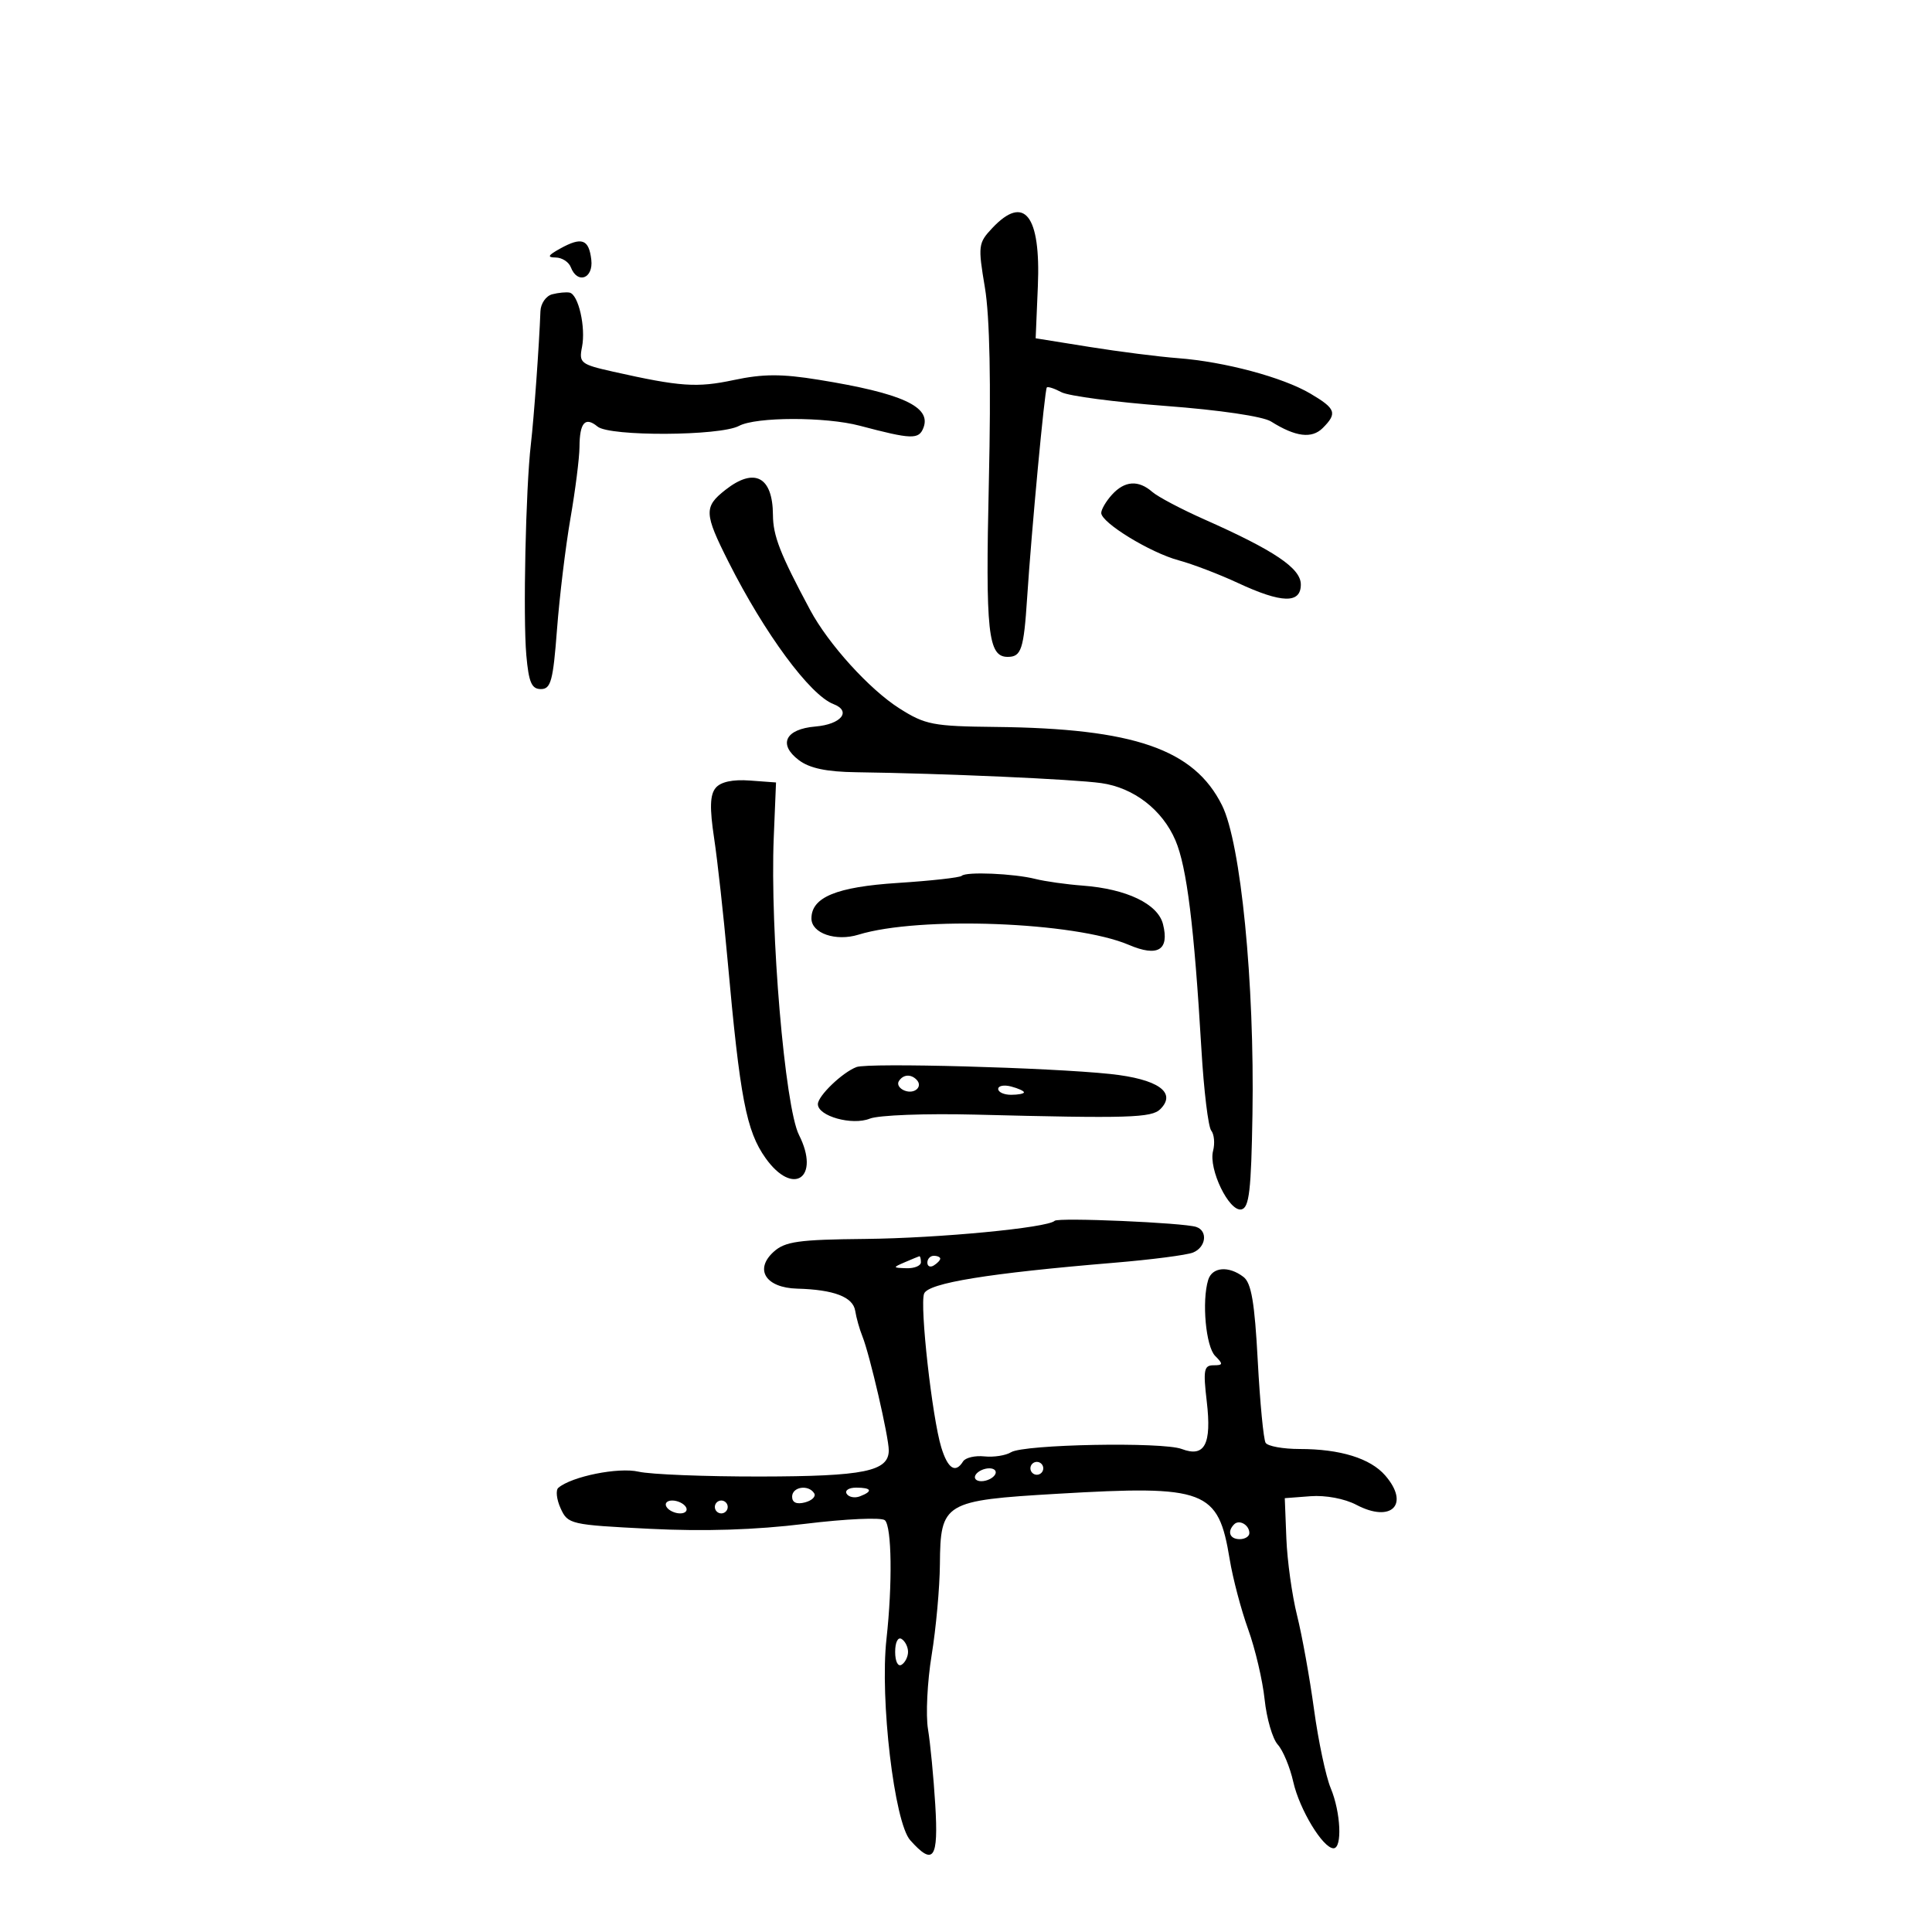 <svg xmlns="http://www.w3.org/2000/svg" width="300" height="300" viewBox="0 0 300 300" version="1.1">
	<path d="M 154.071 35.424 C 151.895 37.740, 151.845 38.153, 152.938 44.674 C 153.689 49.159, 153.899 59.501, 153.549 74.830 C 153.013 98.271, 153.415 102, 156.476 102 C 158.588 102, 158.969 100.842, 159.492 92.835 C 160.176 82.355, 162.215 60.561, 162.548 60.169 C 162.702 59.987, 163.724 60.317, 164.817 60.902 C 165.911 61.488, 173.202 62.448, 181.019 63.036 C 189.393 63.666, 196.108 64.657, 197.366 65.449 C 201.169 67.842, 203.696 68.161, 205.395 66.463 C 207.690 64.167, 207.435 63.454, 203.481 61.121 C 199.173 58.579, 190.149 56.165, 182.905 55.616 C 179.932 55.390, 173.746 54.604, 169.159 53.868 L 160.817 52.530 161.159 44.420 C 161.622 33.404, 159.044 30.131, 154.071 35.424 M 87 38.589 C 85.078 39.651, 84.912 39.974, 86.281 39.985 C 87.261 39.993, 88.322 40.675, 88.638 41.500 C 89.667 44.181, 92.164 43.259, 91.816 40.327 C 91.439 37.135, 90.345 36.741, 87 38.589 M 85.750 45.696 C 84.787 45.944, 83.964 47.126, 83.919 48.323 C 83.723 53.590, 82.911 64.876, 82.431 69 C 81.633 75.848, 81.204 95.840, 81.728 101.750 C 82.101 105.963, 82.548 107, 83.990 107 C 85.540 107, 85.884 105.725, 86.490 97.750 C 86.877 92.663, 87.816 84.900, 88.578 80.500 C 89.340 76.100, 89.971 71.113, 89.982 69.417 C 90.004 65.617, 90.864 64.643, 92.788 66.239 C 94.663 67.795, 111.801 67.712, 114.752 66.133 C 117.399 64.716, 128.188 64.700, 133.500 66.106 C 141.580 68.244, 142.679 68.279, 143.394 66.415 C 144.645 63.155, 140.081 61.066, 127.128 58.971 C 121.355 58.037, 118.496 58.046, 113.942 59.012 C 108.202 60.230, 105.629 60.051, 95.174 57.705 C 90.169 56.582, 89.880 56.352, 90.373 53.886 C 90.984 50.831, 89.817 45.717, 88.445 45.437 C 87.925 45.331, 86.713 45.447, 85.750 45.696 M 112.635 76.073 C 109.279 78.712, 109.324 79.717, 113.137 87.279 C 118.740 98.392, 125.784 107.936, 129.410 109.327 C 132.273 110.426, 130.631 112.476, 126.617 112.814 C 121.943 113.207, 120.782 115.573, 124.052 118.039 C 125.721 119.298, 128.340 119.849, 132.958 119.912 C 146.579 120.100, 166.671 120.991, 171 121.600 C 176.047 122.310, 180.499 125.748, 182.526 130.500 C 184.291 134.641, 185.423 143.761, 186.559 163 C 186.932 169.325, 187.615 174.973, 188.077 175.552 C 188.539 176.131, 188.669 177.551, 188.366 178.707 C 187.630 181.522, 190.847 188.179, 192.758 187.797 C 193.977 187.553, 194.286 184.894, 194.482 173 C 194.817 152.653, 192.677 130.922, 189.759 125.055 C 185.425 116.337, 176.101 113.107, 154.605 112.879 C 144.862 112.776, 143.678 112.548, 139.657 109.998 C 135.014 107.053, 128.637 100.021, 125.796 94.714 C 121.124 85.985, 120.042 83.218, 120.022 79.950 C 119.985 74.011, 117.148 72.522, 112.635 76.073 M 172.655 76.829 C 171.745 77.835, 171 79.105, 171 79.651 C 171 81.162, 178.605 85.817, 183.014 87.004 C 185.164 87.583, 189.303 89.164, 192.212 90.518 C 199.036 93.696, 202.003 93.766, 201.992 90.750 C 201.984 88.238, 197.903 85.488, 187 80.648 C 183.425 79.061, 179.790 77.141, 178.921 76.381 C 176.766 74.496, 174.628 74.648, 172.655 76.829 M 111.128 122.346 C 110.242 123.413, 110.179 125.455, 110.887 130.146 C 111.414 133.641, 112.351 142.125, 112.970 149 C 114.910 170.565, 115.879 175.617, 118.885 179.839 C 123.166 185.851, 127.425 182.886, 124.065 176.233 C 121.877 171.902, 119.553 144.505, 120.147 130.063 L 120.500 121.500 116.414 121.200 C 113.762 121.006, 111.906 121.408, 111.128 122.346 M 149.336 135.997 C 149.063 136.270, 144.595 136.768, 139.408 137.103 C 129.888 137.718, 126 139.318, 126 142.620 C 126 144.919, 129.777 146.222, 133.299 145.137 C 142.741 142.228, 166.902 143.138, 175.283 146.718 C 179.785 148.641, 181.604 147.541, 180.591 143.507 C 179.801 140.360, 174.949 138.029, 168.119 137.517 C 165.578 137.326, 162.276 136.861, 160.779 136.484 C 157.424 135.638, 150.009 135.322, 149.336 135.997 M 133 165.690 C 130.806 166.516, 127 170.172, 127 171.455 C 127 173.319, 132.325 174.803, 135.061 173.702 C 136.414 173.158, 143.732 172.880, 151.500 173.078 C 175.295 173.685, 178.823 173.580, 180.179 172.222 C 182.764 169.634, 179.795 167.553, 172.397 166.768 C 162.947 165.766, 134.844 164.997, 133 165.690 M 139.565 167.895 C 139.260 168.388, 139.669 169.043, 140.474 169.352 C 142.036 169.951, 143.371 168.704, 142.306 167.639 C 141.402 166.735, 140.213 166.846, 139.565 167.895 M 155 169.094 C 155 169.592, 155.900 170, 157 170 C 158.100 170, 159 169.827, 159 169.617 C 159 169.406, 158.100 168.998, 157 168.710 C 155.900 168.423, 155 168.595, 155 169.094 M 163.766 189.567 C 162.684 190.650, 145.774 192.267, 134.355 192.380 C 123.988 192.482, 121.907 192.775, 120.137 194.376 C 117.095 197.129, 118.905 199.969, 123.785 200.100 C 129.485 200.253, 132.458 201.389, 132.796 203.544 C 132.965 204.620, 133.467 206.400, 133.911 207.500 C 135.049 210.317, 138.018 223.154, 138.008 225.215 C 137.992 228.472, 134.183 229.248, 118.083 229.273 C 109.512 229.287, 100.994 228.948, 99.152 228.521 C 96.038 227.798, 88.796 229.253, 86.702 231.022 C 86.263 231.392, 86.423 232.834, 87.057 234.225 C 88.176 236.683, 88.570 236.773, 100.855 237.391 C 109.353 237.819, 117.272 237.566, 125 236.621 C 131.357 235.842, 136.906 235.594, 137.408 236.065 C 138.476 237.066, 138.593 246.003, 137.651 254.500 C 136.614 263.850, 138.873 282.986, 141.340 285.750 C 144.949 289.793, 145.741 288.673, 145.228 280.250 C 144.969 275.988, 144.460 270.700, 144.098 268.500 C 143.735 266.300, 143.991 261.125, 144.666 257 C 145.342 252.875, 145.918 246.532, 145.947 242.905 C 146.024 233.312, 146.568 232.985, 164.194 231.952 C 187.278 230.598, 189.174 231.319, 190.945 242.123 C 191.430 245.080, 192.721 249.975, 193.814 253 C 194.907 256.025, 196.057 260.924, 196.370 263.887 C 196.682 266.850, 197.601 270.007, 198.411 270.902 C 199.221 271.797, 200.305 274.400, 200.818 276.686 C 201.783 280.982, 205.430 287, 207.068 287 C 208.457 287, 208.194 281.400, 206.630 277.657 C 205.877 275.854, 204.712 270.356, 204.041 265.439 C 203.370 260.523, 202.185 253.953, 201.407 250.840 C 200.628 247.727, 199.881 242.357, 199.746 238.907 L 199.500 232.635 203.500 232.331 C 205.836 232.153, 208.797 232.710, 210.619 233.670 C 216.068 236.542, 218.974 233.582, 215.096 229.111 C 212.787 226.448, 208.108 225, 201.816 225 C 199.232 225, 196.851 224.568, 196.524 224.040 C 196.198 223.511, 195.648 217.774, 195.303 211.290 C 194.821 202.235, 194.307 199.217, 193.088 198.282 C 190.784 196.514, 188.216 196.733, 187.604 198.750 C 186.596 202.076, 187.242 209.099, 188.690 210.547 C 189.960 211.818, 189.928 212, 188.434 212 C 186.946 212, 186.810 212.728, 187.385 217.620 C 188.166 224.265, 187.066 226.356, 183.501 225 C 180.518 223.866, 158.984 224.274, 156.997 225.502 C 156.174 226.010, 154.308 226.301, 152.850 226.148 C 151.391 225.995, 149.902 226.349, 149.540 226.935 C 148.365 228.837, 147.176 228.068, 146.161 224.750 C 144.740 220.108, 142.796 202.695, 143.494 200.875 C 144.128 199.225, 153.471 197.707, 173 196.080 C 178.775 195.599, 184.287 194.886, 185.250 194.495 C 187.271 193.676, 187.590 191.135, 185.750 190.518 C 183.798 189.863, 164.313 189.020, 163.766 189.567 M 140.500 196 C 138.592 196.820, 138.603 196.863, 140.750 196.930 C 141.988 196.968, 143 196.550, 143 196 C 143 195.450, 142.887 195.032, 142.750 195.070 C 142.613 195.109, 141.600 195.527, 140.500 196 M 144 196.059 C 144 196.641, 144.450 196.840, 145 196.500 C 145.550 196.160, 146 195.684, 146 195.441 C 146 195.198, 145.550 195, 145 195 C 144.450 195, 144 195.477, 144 196.059 M 160 228 C 160 228.550, 160.450 229, 161 229 C 161.550 229, 162 228.550, 162 228 C 162 227.450, 161.550 227, 161 227 C 160.450 227, 160 227.450, 160 228 M 151.500 229 C 151.160 229.550, 151.557 230, 152.382 230 C 153.207 230, 154.160 229.550, 154.500 229 C 154.840 228.450, 154.443 228, 153.618 228 C 152.793 228, 151.840 228.450, 151.500 229 M 123 232.406 C 123 233.318, 123.700 233.630, 124.989 233.293 C 126.083 233.007, 126.731 232.374, 126.430 231.886 C 125.557 230.474, 123 230.861, 123 232.406 M 131.473 231.956 C 131.798 232.482, 132.725 232.659, 133.532 232.349 C 135.599 231.556, 135.356 231, 132.941 231 C 131.809 231, 131.148 231.430, 131.473 231.956 M 103.500 234 C 103.840 234.550, 104.793 235, 105.618 235 C 106.443 235, 106.840 234.550, 106.500 234 C 106.160 233.450, 105.207 233, 104.382 233 C 103.557 233, 103.160 233.450, 103.500 234 M 111 234 C 111 234.550, 111.450 235, 112 235 C 112.550 235, 113 234.550, 113 234 C 113 233.450, 112.550 233, 112 233 C 111.450 233, 111 233.450, 111 234 M 191.639 236.694 C 190.513 237.820, 190.954 239, 192.500 239 C 193.325 239, 194 238.577, 194 238.059 C 194 236.798, 192.438 235.895, 191.639 236.694 M 139 256.500 C 139 257.991, 139.431 258.852, 140 258.500 C 140.550 258.160, 141 257.260, 141 256.500 C 141 255.740, 140.550 254.840, 140 254.500 C 139.431 254.148, 139 255.009, 139 256.500" stroke="none" fill="black" fill-rule="evenodd"/>
</svg>
